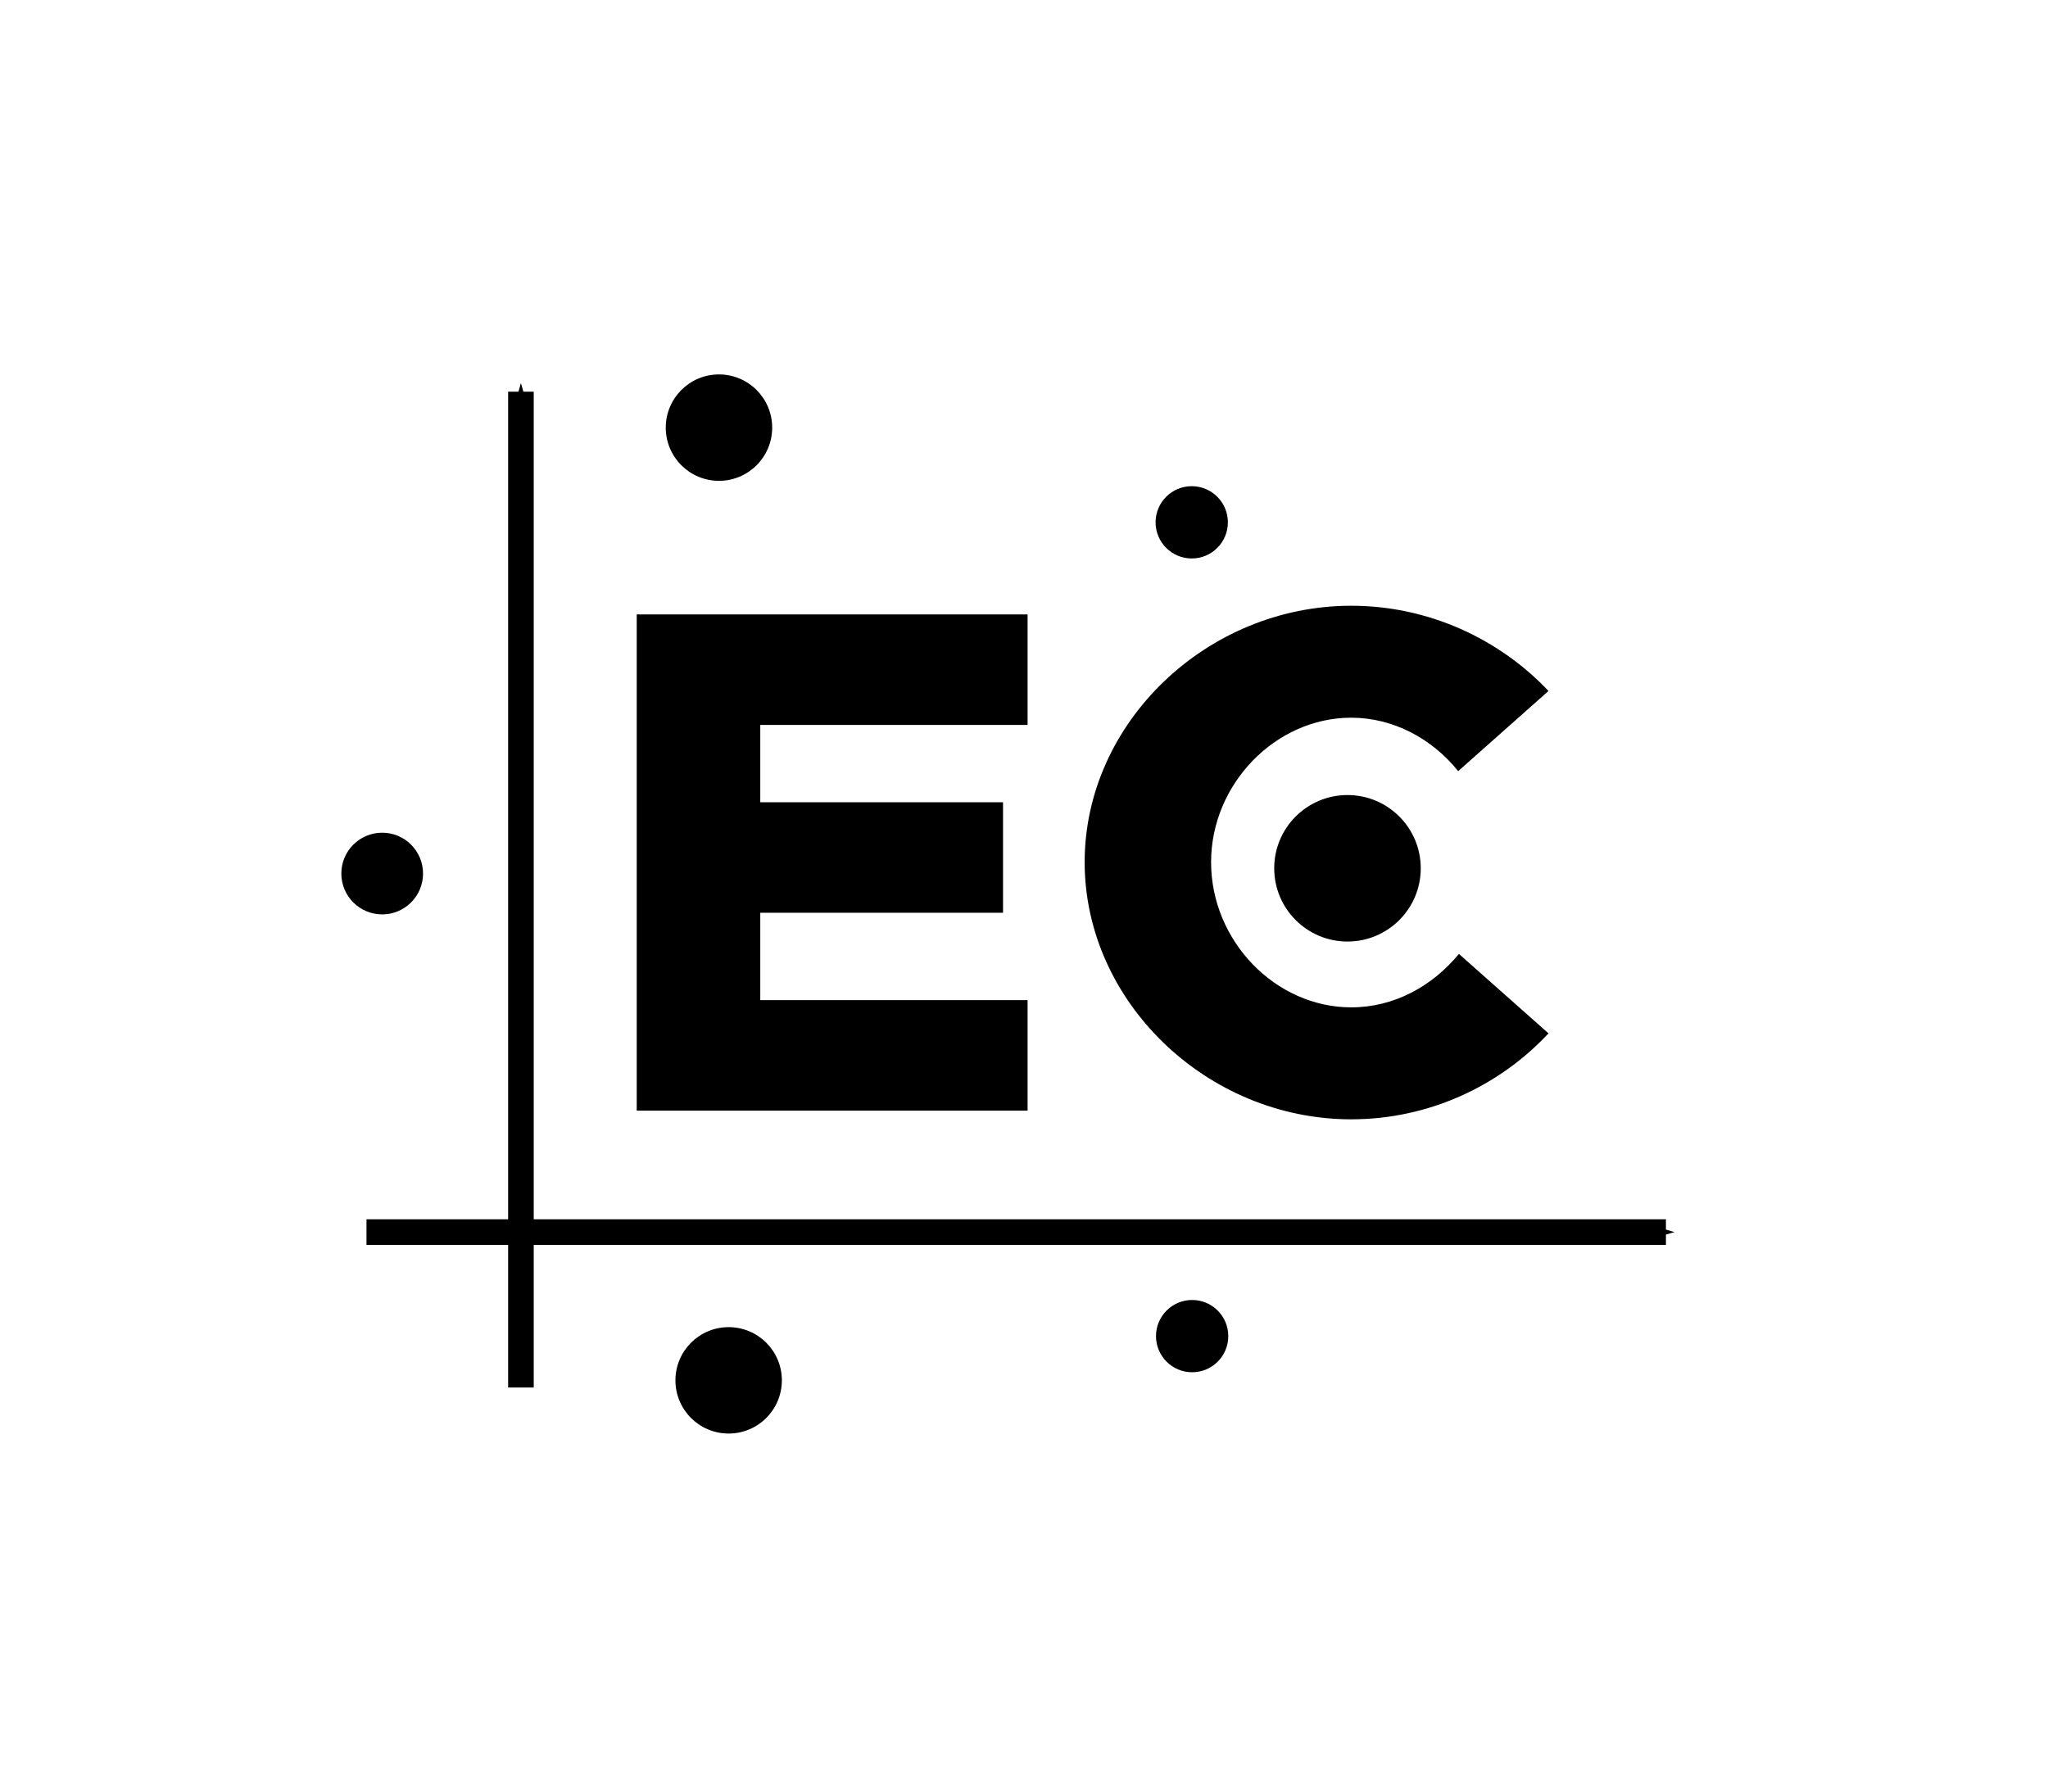 <?xml version="1.0" encoding="UTF-8" standalone="no"?>
<svg
   width="120mm"
   height="105mm"
   viewBox="0 0 120 105"
   version="1.1"
   id="svg8"
   xmlns="http://www.w3.org/2000/svg"
   xmlns:svg="http://www.w3.org/2000/svg"
   xmlns:rdf="http://www.w3.org/1999/02/22-rdf-syntax-ns#"
   xmlns:cc="http://creativecommons.org/ns#"
   xmlns:dc="http://purl.org/dc/elements/1.1/">
  <defs
     id="defs2">
    <marker
       style="overflow:visible"
       id="marker1138"
       refX="0"
       refY="0"
       orient="auto">
      <path
         transform="matrix(-0.4,0,0,-0.4,-4,0)"
         style="fill:#000000;fill-opacity:1;fill-rule:evenodd;stroke:#000000;stroke-width:1pt;stroke-opacity:1"
         d="M 0,0 5,-5 -12.5,0 5,5 Z"
         id="path1136" />
    </marker>
    <marker
       style="overflow:visible"
       id="Arrow1Mend"
       refX="0"
       refY="0"
       orient="auto">
      <path
         transform="matrix(-0.4,0,0,-0.4,-4,0)"
         style="fill:#000000;fill-opacity:1;fill-rule:evenodd;stroke:#000000;stroke-width:1pt;stroke-opacity:1"
         d="M 0,0 5,-5 -12.5,0 5,5 Z"
         id="path869" />
    </marker>
  </defs>
  <g
     id="layer1"
     transform="translate(-80.653,4.349)">
    <path
       id="path856"
       d="M 111.176,76.968 V 18.607"
       style="fill:none;stroke:#000000;stroke-width:1.5;stroke-linecap:butt;stroke-linejoin:miter;stroke-miterlimit:4;stroke-dasharray:none;stroke-opacity:1;marker-end:url(#Arrow1Mend)" />
    <path
       id="path858"
       d="M 102.127,67.86 H 178.266"
       style="fill:none;stroke:#000000;stroke-width:1.5;stroke-linecap:butt;stroke-linejoin:miter;stroke-miterlimit:4;stroke-dasharray:none;stroke-opacity:1;marker-end:url(#marker1138)" />
    <path
       style="font-weight:800;font-size:42.333px;line-height:1.25;font-family:Metropolis;-inkscape-font-specification:'Metropolis Ultra-Bold';text-align:center;letter-spacing:0px;word-spacing:0px;text-anchor:middle;stroke-width:0.265"
       d="M 140.863,38.137 V 31.66 H 117.961 V 60.743 h 22.902 v -6.477 h -15.663 v -5.122 h 14.224 V 42.667 h -14.224 v -4.53 z m 18.965,23.114 c 4.53,0 8.678,-1.947 11.557,-5.038 l -5.249,-4.657 c -1.566,1.905 -3.81,3.133 -6.308,3.133 -4.445,0 -8.213,-3.895 -8.213,-8.509 0,-4.572 3.768,-8.467 8.213,-8.467 2.455,0 4.741,1.228 6.265,3.133 l 5.292,-4.699 c -2.879,-3.048 -7.027,-4.995 -11.557,-4.995 -8.467,0 -15.621,6.858 -15.621,15.028 0,8.17 7.154,15.071 15.621,15.071 z"
       id="text832"
       aria-label="EC" />
    <circle
       style="fill:#000000;stroke-width:1.5;stroke-linecap:square;stroke-miterlimit:4;stroke-dasharray:none"
       id="path1242-2-2"
       cx="159.607"
       cy="46.539"
       r="4.293" />
    <circle
       r="2.118"
       cy="73.957"
       cx="150.505"
       id="path1242-7"
       style="fill:#000000;stroke-width:1.5;stroke-linecap:square;stroke-miterlimit:4;stroke-dasharray:none" />
    <circle
       r="2.394"
       cy="46.847"
       cx="103.047"
       id="path1242-2"
       style="fill:#000000;stroke-width:1.5;stroke-linecap:square;stroke-miterlimit:4;stroke-dasharray:none" />
    <circle
       style="fill:#000000;stroke-width:1.5;stroke-linecap:square;stroke-miterlimit:4;stroke-dasharray:none"
       id="path1242-7-4"
       cx="122.78"
       cy="20.713"
       r="3.118" />
    <circle
       r="3.118"
       cy="76.549"
       cx="123.347"
       id="path1242-7-4-9"
       style="fill:#000000;stroke-width:1.5;stroke-linecap:square;stroke-miterlimit:4;stroke-dasharray:none" />
    <circle
       style="fill:#000000;stroke-width:1.5;stroke-linecap:square;stroke-miterlimit:4;stroke-dasharray:none"
       id="path1242-7-9"
       cx="150.481"
       cy="26.263"
       r="2.118" />
  </g>
</svg>
